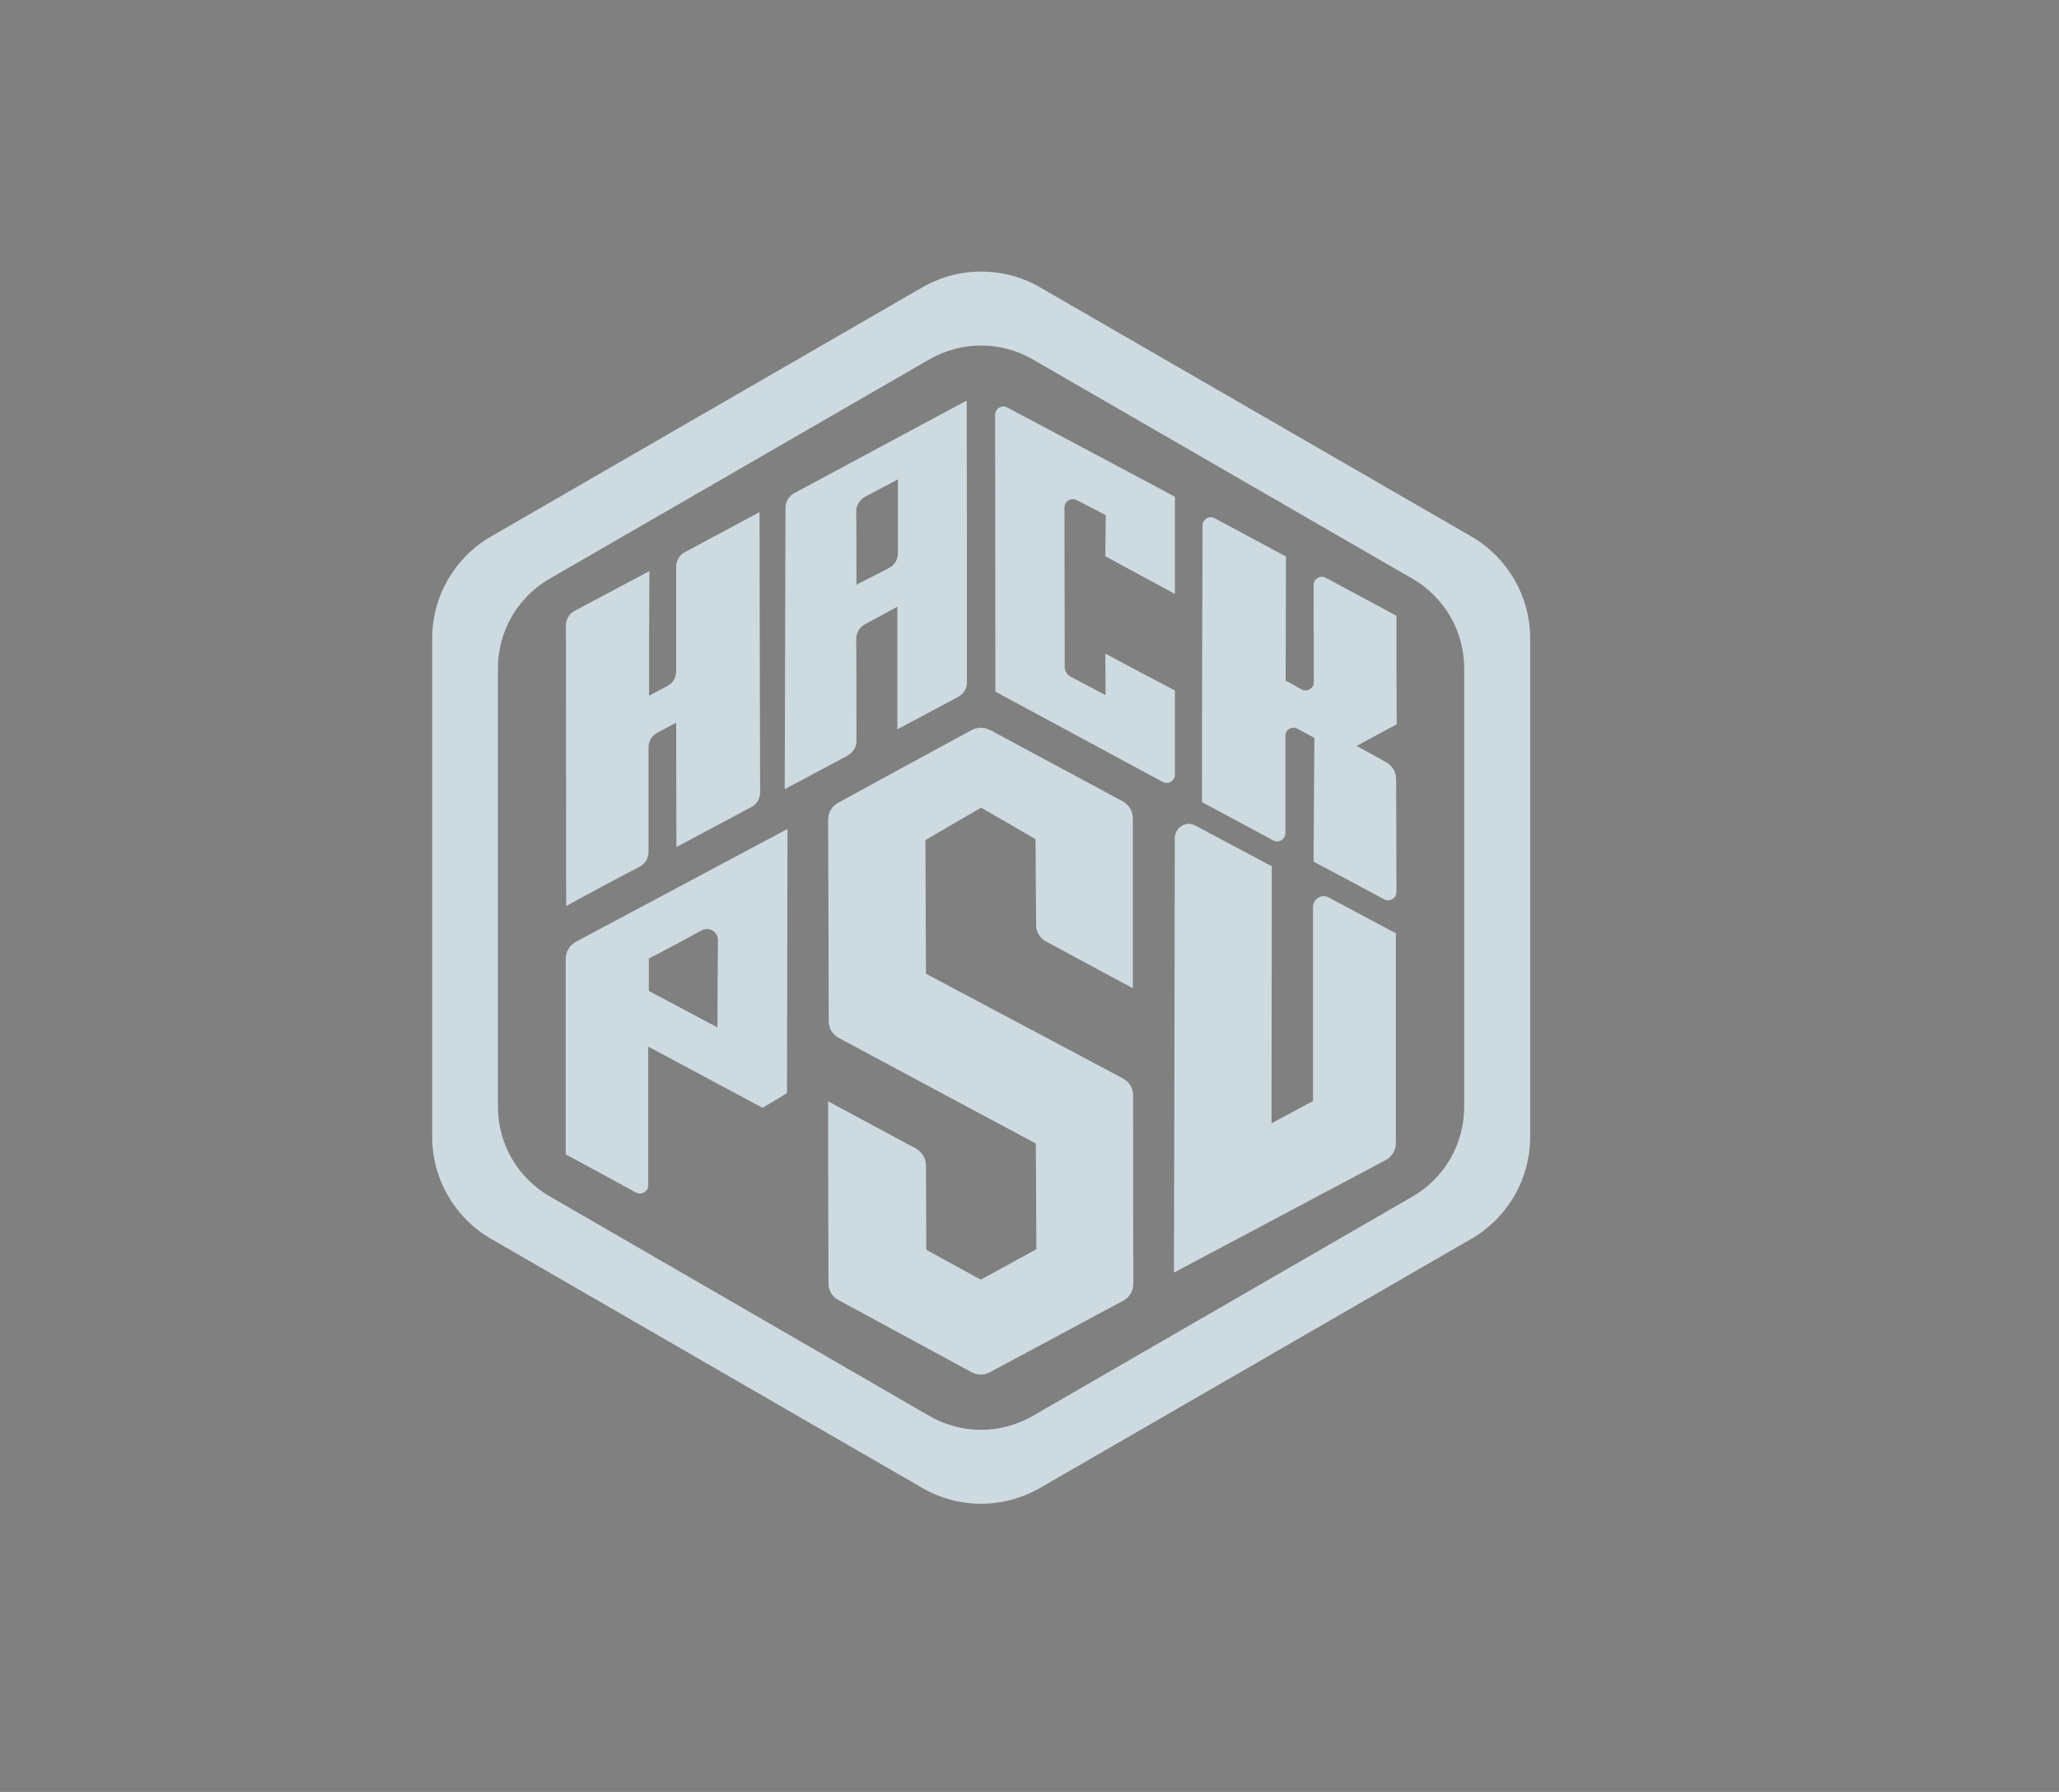 <?xml version="1.0" encoding="utf-8"?>
<!-- Generator: Adobe Illustrator 21.1.0, SVG Export Plug-In . SVG Version: 6.00 Build 0)  -->
<svg version="1.1" id="Layer_1" xmlns="http://www.w3.org/2000/svg" xmlns:xlink="http://www.w3.org/1999/xlink" x="0px" y="0px"
	 viewBox="0 0 743.6 647.2" style="enable-background:new 0 0 743.6 647.2;" xml:space="preserve">
<rect x="0" y="0" width="743.6" height="647.2" fill="#808080" stroke="none"/>
<style type="text/css">
	.st0{fill:#FFFFFF;}
	.st1{opacity:0.2;}
	.st2{fill:#074A66;}
</style>
<g>
	<path class="st0" d="M405.5,389.5c-23.7-12.6-47.4-25.2-71.1-37.8c-0.1-16.1-0.1-32.2-0.2-48.3c6.7-3.9,13.4-7.8,20.1-11.7
		c8.7,5,11,6.3,19.7,11.4l0.2,30.9c0,2.6,1.4,4.9,3.7,6.1c10.4,5.6,20.8,11.2,31.2,16.8c0-20.4,0-40.9,0-61.3c0-2.6-1.4-4.9-3.7-6.2
		l-47.8-25.7c-2.1-1.1-4.6-1.1-6.7,0c-16,8.7-32.1,17.4-48.1,26.2c-2.3,1.2-3.7,3.6-3.7,6.2l0.2,72.7c0,2.6,1.4,4.9,3.7,6.1
		c25.8,13.9,71.1,38.1,71.1,38.1l0.2,38.2l-20.1,11l-19.7-10.8l-0.1-30.4c0-2.6-1.4-4.9-3.7-6.2l-31.6-17c0,0,0,41.5,0.1,65.7
		c0,2.6,1.4,4.9,3.7,6.1c16,8.7,32,17.3,48,26c2.1,1.1,4.6,1.1,6.6,0c16-8.6,32.1-17.2,48.1-25.8c2.3-1.2,3.7-3.6,3.7-6.2
		c0-22.7-0.1-45.4-0.1-68.1C409.2,393,407.8,390.7,405.5,389.5z"/>
	<path class="st0" d="M204.3,346.3c0,23.5,0,47.1,0,70.6c8.5,4.6,16.9,9.2,25.4,13.8c2,1.1,4.4-0.4,4.4-2.6c0-16.7,0-33.4,0-50.1
		c13.8,7.4,27.5,14.7,41.3,22.1c3.9-2.3,5-3,8.8-5.3c0.1-31.8,0.1-63.6,0.2-95.4c-25.5,13.6-51,27.2-76.5,40.8
		C205.7,341.4,204.3,343.8,204.3,346.3z M253.4,336c2.7-1.4,5.9,0.5,5.9,3.5c-0.1,10.5-0.1,21.1-0.2,31.6
		c-8.3-4.4-16.5-8.8-24.8-13.2c0-5.3,0-6.4,0-11.7C240.7,342.9,247,339.5,253.4,336z"/>
	<path class="st0" d="M231,313c2-1,3.2-3.1,3.2-5.3c0-12.6,0-25.2,0-37.8c0-2.2,1.2-4.2,3.2-5.3l6.8-3.6l0.1,44.9
		c9-4.8,18-9.6,27-14.4c2-1,3.2-3.1,3.2-5.3c-0.1-33.7-0.2-67.5-0.2-101.2c-9,4.8-17.9,9.6-26.9,14.4c-2,1-3.2,3.1-3.2,5.3
		c0,12.6,0,25.2,0,37.8c0,2.2-1.2,4.3-3.2,5.3l-6.6,3.5c0-15,0-30,0.1-45c-9,4.8-17.9,9.5-26.9,14.3c-2,1-3.2,3.1-3.2,5.3l0.1,101.3
		C213.2,322.4,222.1,317.7,231,313z"/>
	<path class="st0" d="M309.3,267.6c0-12.3,0-24.5-0.1-36.8c0-2.2,1.2-4.2,3.1-5.3c3.9-2.1,7.9-4.3,11.8-6.4c0,14.8,0,29.5,0,44.3
		c7.3-3.9,14.6-7.8,21.9-11.7c2-1,3.2-3.1,3.2-5.3c0-33.9,0-67.8-0.1-101.7l-62.2,33.4c-1.9,1-3.2,3.1-3.2,5.3
		c-0.1,33.9-0.2,67.7-0.3,101.6c7.5-4,15-8,22.5-12C308.1,271.8,309.3,269.8,309.3,267.6z M312.4,179.4c4-2.1,7.9-4.2,11.9-6.3v26.8
		c0,2.2-1.3,4.3-3.3,5.3c-3.9,2-7.8,4-11.7,6c0-8.9,0-17.7-0.1-26.6C309.2,182.5,310.5,180.5,312.4,179.4z"/>
	<path class="st0" d="M504.3,222.4c-8.5-4.6-17-9.1-25.5-13.7c-2-1.1-4.4,0.4-4.4,2.7c0,11.7,0.1,23.4,0.1,35c0,2.3-2.5,3.7-4.5,2.6
		l-5.7-3.2l0.1-44.8c-8.6-4.6-17.1-9.2-25.7-13.8c-2-1.1-4.4,0.4-4.4,2.6c-0.1,33.3-0.2,66.6-0.2,99.9c8.6,4.6,17.1,9.2,25.7,13.8
		c2,1.1,4.4-0.4,4.4-2.6v-35.1c0-2.3,2.4-3.7,4.4-2.6s4.1,2.2,6.1,3.3l-0.3,44.7c8.5,4.5,17,9,25.5,13.6c2,1.1,4.4-0.4,4.4-2.7
		l-0.1-40.7c0-2.5-1.4-4.9-3.6-6.1l-10.7-5.9l14.5-7.8C504.3,244,504.3,240.3,504.3,222.4z"/>
	<path class="st0" d="M424.3,249.4c-8.4-4.4-16.7-8.8-25.1-13.3c0,5,0.1,10,0.1,15c-4.2-2.2-8.5-4.5-12.7-6.7
		c-1.3-0.7-2.1-2.1-2.1-3.5l-0.1-57.6c0-2.2,2.4-3.7,4.4-2.7c3.5,1.8,7.1,3.6,10.6,5.5c-0.1,4.9-0.2,9.8-0.2,14.8l25.1,13.6v-35.1
		c-20.2-10.7-40.3-21.5-60.5-32.2c-2-1.1-4.4,0.4-4.4,2.7c0,33.3,0.1,66.6,0.1,99.9c20.1,10.9,40.3,21.7,60.4,32.6
		c2,1.1,4.4-0.4,4.4-2.6C424.3,269.6,424.3,259.5,424.3,249.4z"/>
	<path class="st0" d="M474.2,327.7c0,23.3,0,46.7,0,70c-5,2.7-10,5.3-15,8l0.1-92.8l-27.6-14.7c-3.3-1.8-7.3,0.6-7.4,4.4
		c-0.1,52.3-0.2,104.7-0.3,157c25.5-13.5,50.9-27.1,76.4-40.6c2.3-1.2,3.7-3.6,3.7-6.2c0-25.2,0-50.5,0-75.7
		c-8.1-4.3-16.1-8.6-24.2-12.9C477.5,322.7,474.2,324.6,474.2,327.7z"/>
	<path class="st0" d="M531.4,193.8l-155.8-90c-13.1-7.6-29.3-7.6-42.5,0l-155.8,90c-13.1,7.6-21.2,21.6-21.2,36.8v180
		c0,15.2,8.1,29.2,21.2,36.8l155.8,90c13.1,7.6,29.3,7.6,42.5,0l155.8-90c13.1-7.6,21.2-21.6,21.2-36.8v-180
		C552.6,215.5,544.5,201.4,531.4,193.8z M528.8,399.8c0,13.4-7.1,25.7-18.7,32.4L373,511.4c-11.6,6.7-25.8,6.7-37.4,0l-137.1-79.3
		c-11.6-6.7-18.7-19-18.7-32.4V241.4c0-13.4,7.1-25.7,18.7-32.4l137.1-79.2c11.6-6.7,25.8-6.7,37.4,0L510.1,209
		c11.6,6.7,18.7,19,18.7,32.4V399.8L528.8,399.8z"/>
</g>
<g id="Layer_2">
</g>
<g class="st1">
	<path class="st2" d="M405.5,389.5c-23.7-12.6-47.4-25.2-71.1-37.8c-0.1-16.1-0.1-32.2-0.2-48.3c6.7-3.9,13.4-7.8,20.1-11.7
		c8.7,5,11,6.3,19.7,11.4l0.2,30.9c0,2.6,1.4,4.9,3.7,6.1c10.4,5.6,20.8,11.2,31.2,16.8c0-20.4,0-40.9,0-61.3c0-2.6-1.4-4.9-3.7-6.2
		l-47.8-25.7c-2.1-1.1-4.6-1.1-6.7,0c-16,8.7-32.1,17.4-48.1,26.2c-2.3,1.2-3.7,3.6-3.7,6.2l0.2,72.7c0,2.6,1.4,4.9,3.7,6.1
		c25.8,13.9,71.1,38.1,71.1,38.1l0.2,38.2l-20.1,11l-19.7-10.8l-0.1-30.4c0-2.6-1.4-4.9-3.7-6.2l-31.6-17c0,0,0,41.5,0.1,65.7
		c0,2.6,1.4,4.9,3.7,6.1c16,8.7,32,17.3,48,26c2.1,1.1,4.6,1.1,6.6,0c16-8.6,32.1-17.2,48.1-25.8c2.3-1.2,3.7-3.6,3.7-6.2
		c0-22.7-0.1-45.4-0.1-68.1C409.2,393,407.8,390.7,405.5,389.5z"/>
	<path class="st2" d="M204.3,346.3c0,23.5,0,47.1,0,70.6c8.5,4.6,16.9,9.2,25.4,13.8c2,1.1,4.4-0.4,4.4-2.6c0-16.7,0-33.4,0-50.1
		c13.8,7.4,27.5,14.7,41.3,22.1c3.9-2.3,5-3,8.8-5.3c0.1-31.8,0.1-63.6,0.2-95.4c-25.5,13.6-51,27.2-76.5,40.8
		C205.7,341.4,204.3,343.8,204.3,346.3z M253.4,336c2.7-1.4,5.9,0.5,5.9,3.5c-0.1,10.5-0.1,21.1-0.2,31.6
		c-8.3-4.4-16.5-8.8-24.8-13.2c0-5.3,0-6.4,0-11.7C240.7,342.9,247,339.5,253.4,336z"/>
	<path class="st2" d="M231,313c2-1,3.2-3.1,3.2-5.3c0-12.6,0-25.2,0-37.8c0-2.2,1.2-4.2,3.2-5.3l6.8-3.6l0.1,44.9
		c9-4.8,18-9.6,27-14.4c2-1,3.2-3.1,3.2-5.3c-0.1-33.7-0.2-67.5-0.2-101.2c-9,4.8-17.9,9.6-26.9,14.4c-2,1-3.2,3.1-3.2,5.3
		c0,12.6,0,25.2,0,37.8c0,2.2-1.2,4.3-3.2,5.3l-6.6,3.5c0-15,0-30,0.1-45c-9,4.8-17.9,9.5-26.9,14.3c-2,1-3.2,3.1-3.2,5.3l0.1,101.3
		C213.2,322.4,222.1,317.7,231,313z"/>
	<path class="st2" d="M309.3,267.6c0-12.3,0-24.5-0.1-36.8c0-2.2,1.2-4.2,3.1-5.3c3.9-2.1,7.9-4.3,11.8-6.4c0,14.8,0,29.5,0,44.3
		c7.3-3.9,14.6-7.8,21.9-11.7c2-1,3.2-3.1,3.2-5.3c0-33.9,0-67.8-0.1-101.7l-62.2,33.4c-1.9,1-3.2,3.1-3.2,5.3
		c-0.1,33.9-0.2,67.7-0.3,101.6c7.5-4,15-8,22.5-12C308.1,271.8,309.3,269.8,309.3,267.6z M312.4,179.4c4-2.1,7.9-4.2,11.9-6.3v26.8
		c0,2.2-1.3,4.3-3.3,5.3c-3.9,2-7.8,4-11.7,6c0-8.9,0-17.7-0.1-26.6C309.2,182.5,310.5,180.5,312.4,179.4z"/>
	<path class="st2" d="M504.3,222.4c-8.5-4.6-17-9.1-25.5-13.7c-2-1.1-4.4,0.4-4.4,2.7c0,11.7,0.1,23.4,0.1,35c0,2.3-2.5,3.7-4.5,2.6
		l-5.7-3.2l0.1-44.8c-8.6-4.6-17.1-9.2-25.7-13.8c-2-1.1-4.4,0.4-4.4,2.6c-0.1,33.3-0.2,66.6-0.2,99.9c8.6,4.6,17.1,9.2,25.7,13.8
		c2,1.1,4.4-0.4,4.4-2.6v-35.1c0-2.3,2.4-3.7,4.4-2.6s4.1,2.2,6.1,3.3l-0.3,44.7c8.5,4.5,17,9,25.5,13.6c2,1.1,4.4-0.4,4.4-2.7
		l-0.1-40.7c0-2.5-1.4-4.9-3.6-6.1l-10.7-5.9l14.5-7.8C504.3,244,504.3,240.3,504.3,222.4z"/>
	<path class="st2" d="M424.3,249.4c-8.4-4.4-16.7-8.8-25.1-13.3c0,5,0.1,10,0.1,15c-4.2-2.2-8.5-4.5-12.7-6.7
		c-1.3-0.7-2.1-2.1-2.1-3.5l-0.1-57.6c0-2.2,2.4-3.7,4.4-2.7c3.5,1.8,7.1,3.6,10.6,5.5c-0.1,4.9-0.2,9.8-0.2,14.8l25.1,13.6v-35.1
		c-20.2-10.7-40.3-21.5-60.5-32.2c-2-1.1-4.4,0.4-4.4,2.7c0,33.3,0.1,66.6,0.1,99.9c20.1,10.9,40.3,21.7,60.4,32.6
		c2,1.1,4.4-0.4,4.4-2.6C424.3,269.6,424.3,259.5,424.3,249.4z"/>
	<path class="st2" d="M474.2,327.7c0,23.3,0,46.7,0,70c-5,2.7-10,5.3-15,8l0.1-92.8l-27.6-14.7c-3.3-1.8-7.3,0.6-7.4,4.4
		c-0.1,52.3-0.2,104.7-0.3,157c25.5-13.5,50.9-27.1,76.4-40.6c2.3-1.2,3.7-3.6,3.7-6.2c0-25.2,0-50.5,0-75.7
		c-8.1-4.3-16.1-8.6-24.2-12.9C477.5,322.7,474.2,324.6,474.2,327.7z"/>
	<path class="st2" d="M531.4,193.8l-155.8-90c-13.1-7.6-29.3-7.6-42.5,0l-155.8,90c-13.1,7.6-21.2,21.6-21.2,36.8v180
		c0,15.2,8.1,29.2,21.2,36.8l155.8,90c13.1,7.6,29.3,7.6,42.5,0l155.8-90c13.1-7.6,21.2-21.6,21.2-36.8v-180
		C552.6,215.5,544.5,201.4,531.4,193.8z M528.8,399.8c0,13.4-7.1,25.7-18.7,32.4L373,511.4c-11.6,6.7-25.8,6.7-37.4,0l-137.1-79.3
		c-11.6-6.7-18.7-19-18.7-32.4V241.4c0-13.4,7.1-25.7,18.7-32.4l137.1-79.2c11.6-6.7,25.8-6.7,37.4,0L510.1,209
		c11.6,6.7,18.7,19,18.7,32.4V399.8L528.8,399.8z"/>
</g>
</svg>

